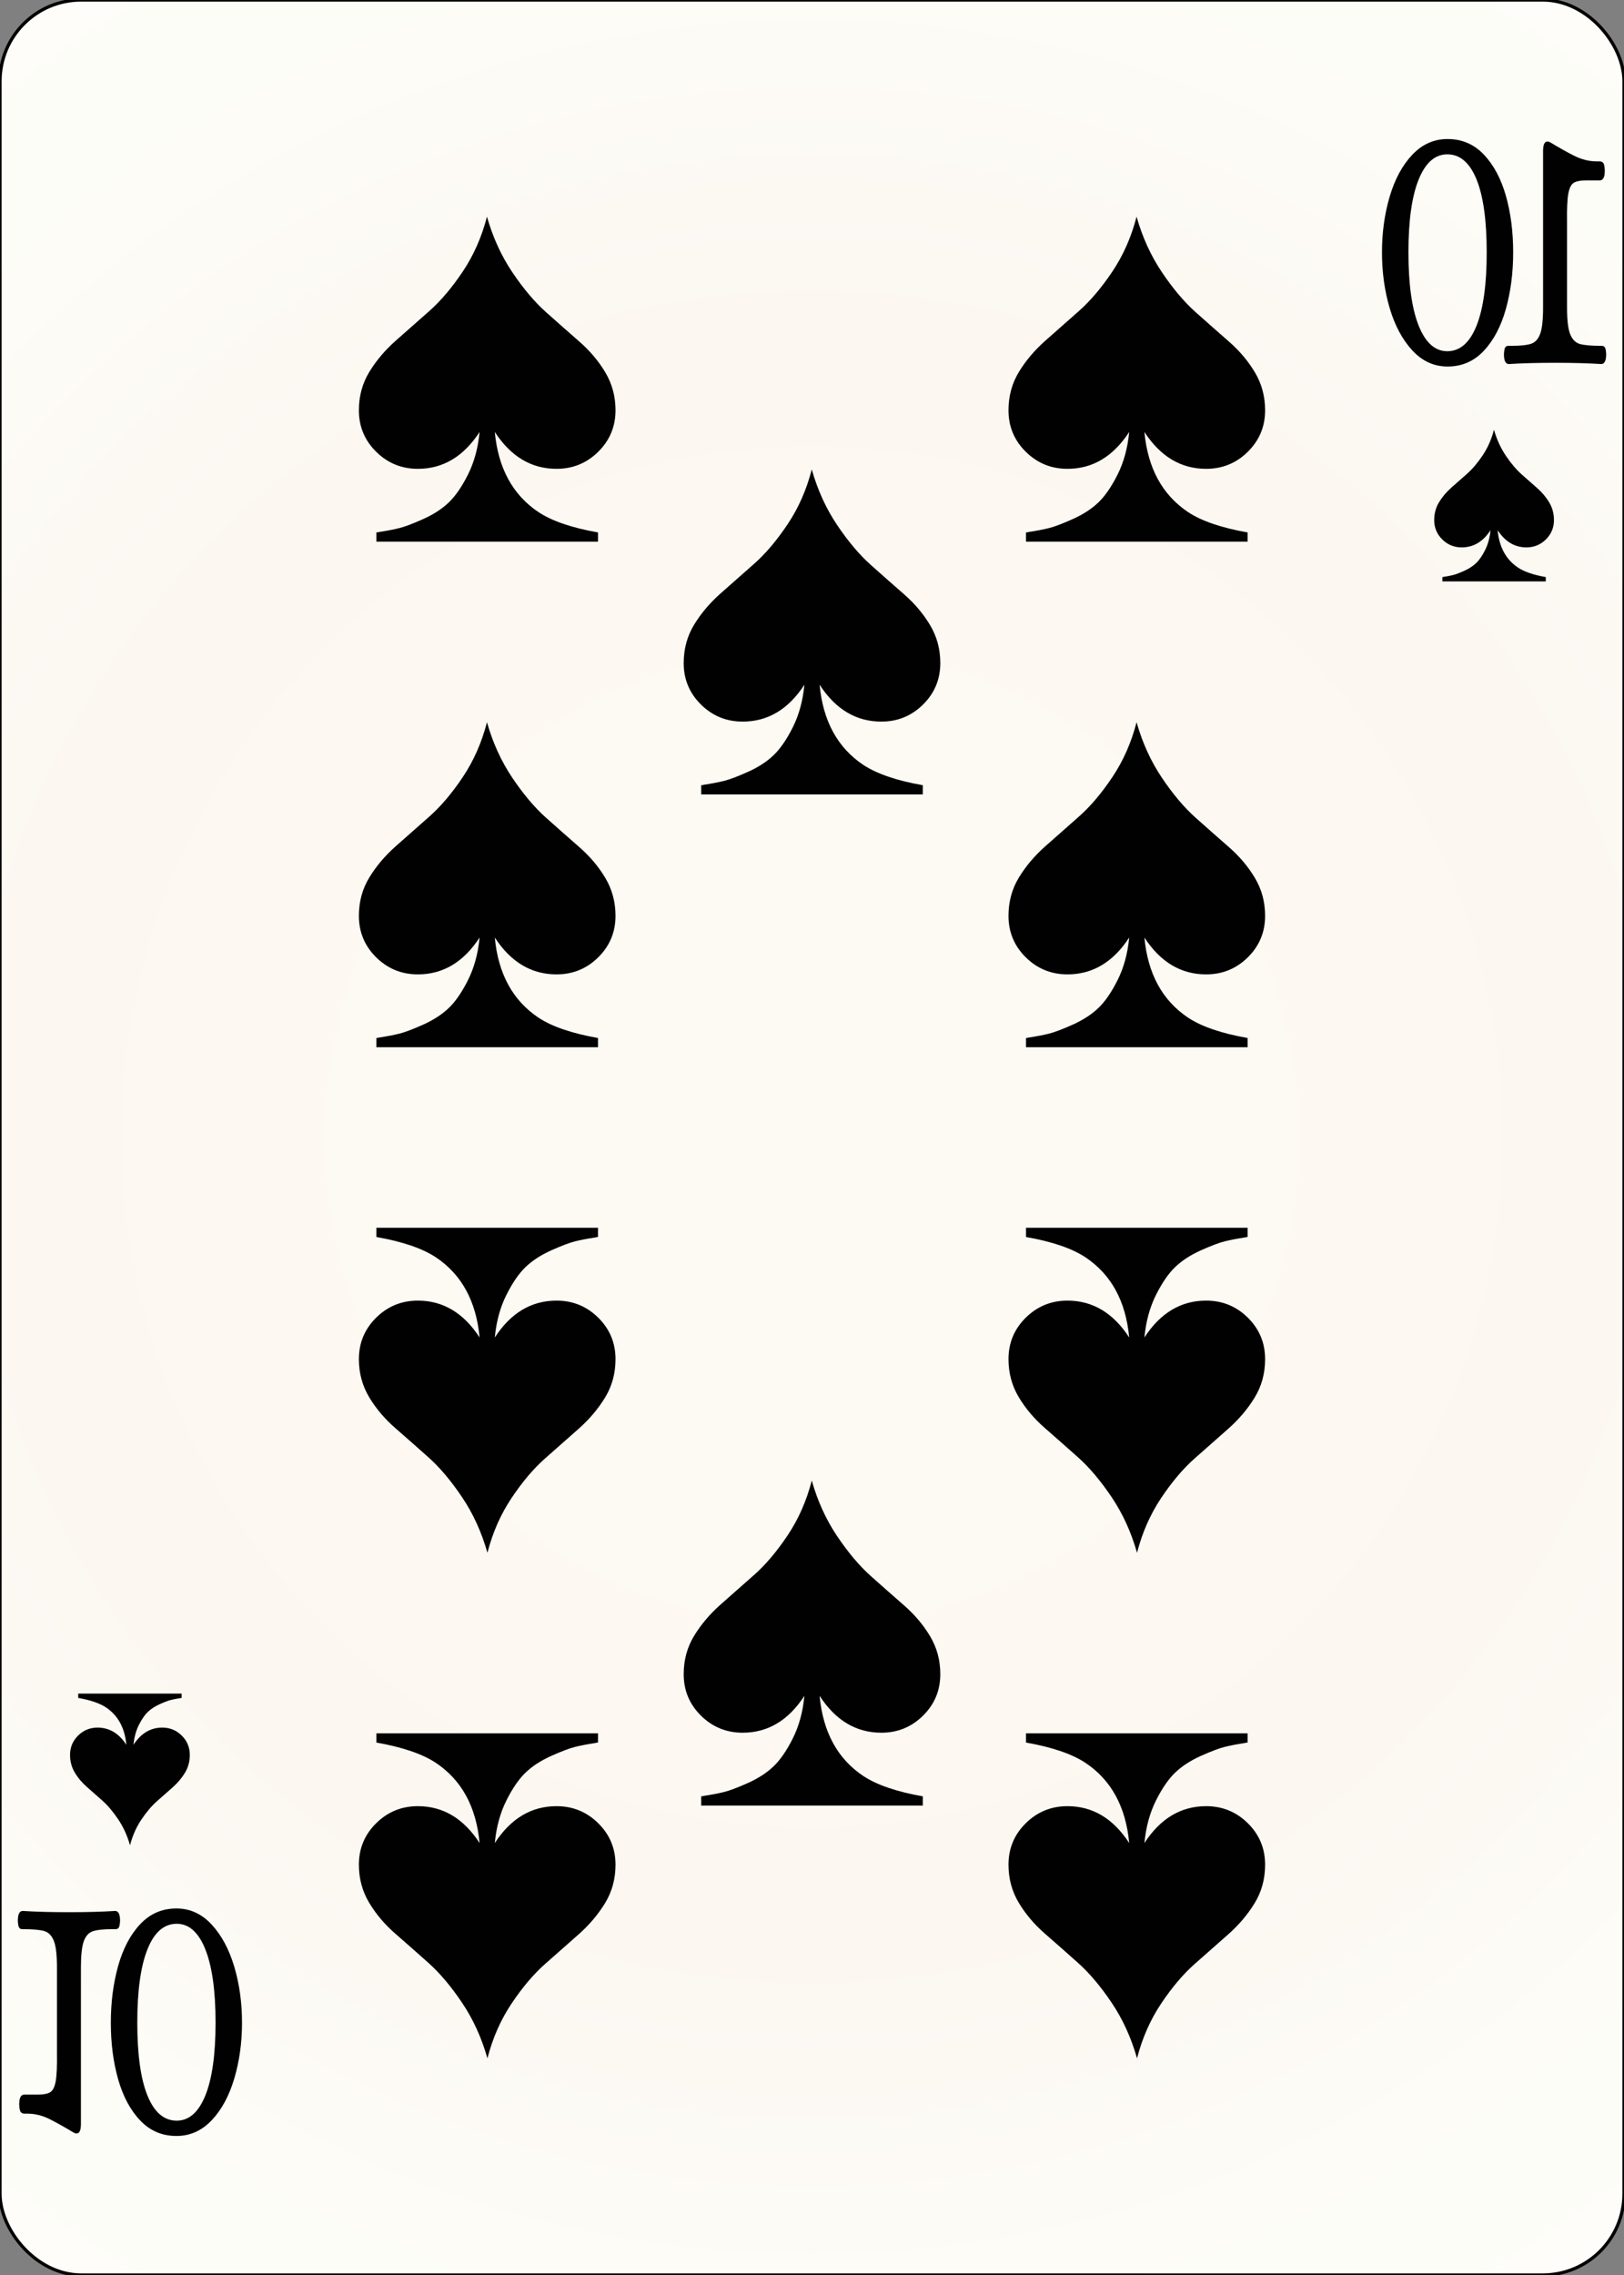 <svg width="500" height="700" id="card-realspade10">
<rect width="100%" height="100%" fill="#808080" stroke="none"/>
<radialGradient id="card-realwhitegradient" cx="250.0" cy="350.0" r="500" gradientTransform="matrix(1 0 0 1 0 -.25)" gradientUnits="userSpaceOnUse">
<stop stop-color="#FDFAF4" offset=".15"/>
<stop stop-color="#FDF9F2" offset=".35"/>
<stop stop-color="#FCF7F1" offset=".5"/>
<stop stop-color="#FDFDF8" offset=".75"/>
<stop stop-color="#FFFDFA" offset="1"/>
</radialGradient>
<rect x="0" y="0" rx="25.0" ry="25.0" width="500" height="700.0" stroke="#010101" fill="url(#card-realwhitegradient)" />
<path d="M147.66 132.908C147.187 137.825 146.005 142.175 144.113 145.957C142.222 149.74 140.236 152.624 138.156 154.61S133.452 158.298 130.284 159.716C127.116 161.135 124.681 162.057 122.979 162.482S119.196 163.31 116.738 163.688C116.359 163.783 116.076 163.83 115.887 163.83V166.667H184.113V163.83C176.076 162.411 169.976 160.331 165.816 157.589C157.872 152.293 153.381 144.066 152.34 132.908C157.258 140.473 163.593 144.255 171.348 144.255C176.359 144.255 180.638 142.506 184.184 139.007S189.504 131.253 189.504 126.241C189.504 121.986 188.463 118.109 186.383 114.61C184.303 111.111 181.608 107.92 178.298 105.035S171.584 99.149 168.085 96.028C164.586 92.908 161.135 88.818 157.73 83.759S151.726 73.002 149.929 66.667C148.322 72.908 145.839 78.534 142.482 83.546S135.674 92.624 132.128 95.745S125.154 101.891 121.844 104.823S115.816 110.969 113.688 114.468S110.496 121.891 110.496 126.241C110.496 131.253 112.27 135.508 115.816 139.007S123.641 144.255 128.652 144.255C136.407 144.255 142.742 140.473 147.66 132.908Z" fill="#010101" />
<path d="M152.34 567.092C152.813 562.175 153.995 557.825 155.887 554.043C157.778 550.26 159.764 547.376 161.844 545.39S166.548 541.702 169.716 540.284C172.884 538.865 175.319 537.943 177.021 537.518S180.804 536.69 183.262 536.312C183.641 536.217 183.924 536.17 184.113 536.17V533.333H115.887V536.17C123.924 537.589 130.024 539.669 134.184 542.411C142.128 547.707 146.619 555.934 147.66 567.092C142.742 559.527 136.407 555.745 128.652 555.745C123.641 555.745 119.362 557.494 115.816 560.993S110.496 568.747 110.496 573.759C110.496 578.014 111.537 581.891 113.617 585.39C115.697 588.889 118.392 592.08 121.702 594.965S128.416 600.851 131.915 603.972C135.414 607.092 138.865 611.182 142.27 616.241S148.274 626.998 150.071 633.333C151.678 627.092 154.161 621.466 157.518 616.454S164.326 607.376 167.872 604.255S174.846 598.109 178.156 595.177S184.184 589.031 186.312 585.532S189.504 578.109 189.504 573.759C189.504 568.747 187.73 564.492 184.184 560.993S176.359 555.745 171.348 555.745C163.593 555.745 157.258 559.527 152.34 567.092Z" fill="#010101" />
<path d="M147.66 288.463C147.187 293.381 146.005 297.73 144.113 301.513C142.222 305.296 140.236 308.18 138.156 310.165S133.452 313.853 130.284 315.272C127.116 316.69 124.681 317.612 122.979 318.038S119.196 318.865 116.738 319.243C116.359 319.338 116.076 319.385 115.887 319.385V322.222H184.113V319.385C176.076 317.967 169.976 315.887 165.816 313.144C157.872 307.849 153.381 299.622 152.34 288.463C157.258 296.028 163.593 299.811 171.348 299.811C176.359 299.811 180.638 298.061 184.184 294.563S189.504 286.809 189.504 281.797C189.504 277.541 188.463 273.664 186.383 270.165C184.303 266.667 181.608 263.475 178.298 260.591S171.584 254.704 168.085 251.584C164.586 248.463 161.135 244.374 157.73 239.314S151.726 228.558 149.929 222.222C148.322 228.463 145.839 234.09 142.482 239.102S135.674 248.18 132.128 251.3S125.154 257.447 121.844 260.378S115.816 266.525 113.688 270.024S110.496 277.447 110.496 281.797C110.496 286.809 112.27 291.064 115.816 294.563S123.641 299.811 128.652 299.811C136.407 299.811 142.742 296.028 147.66 288.463Z" fill="#010101" />
<path d="M152.34 411.537C152.813 406.619 153.995 402.27 155.887 398.487C157.778 394.704 159.764 391.82 161.844 389.835S166.548 386.147 169.716 384.728C172.884 383.31 175.319 382.388 177.021 381.962S180.804 381.135 183.262 380.757C183.641 380.662 183.924 380.615 184.113 380.615V377.778H115.887V380.615C123.924 382.033 130.024 384.113 134.184 386.856C142.128 392.151 146.619 400.378 147.66 411.537C142.742 403.972 136.407 400.189 128.652 400.189C123.641 400.189 119.362 401.939 115.816 405.437S110.496 413.191 110.496 418.203C110.496 422.459 111.537 426.336 113.617 429.835C115.697 433.333 118.392 436.525 121.702 439.409S128.416 445.296 131.915 448.416C135.414 451.537 138.865 455.626 142.27 460.686S148.274 471.442 150.071 477.778C151.678 471.537 154.161 465.91 157.518 460.898S164.326 451.82 167.872 448.7S174.846 442.553 178.156 439.622S184.184 433.475 186.312 429.976S189.504 422.553 189.504 418.203C189.504 413.191 187.73 408.936 184.184 405.437S176.359 400.189 171.348 400.189C163.593 400.189 157.258 403.972 152.34 411.537Z" fill="#010101" />
<path d="M347.66 132.908C347.187 137.825 346.005 142.175 344.113 145.957C342.222 149.74 340.236 152.624 338.156 154.61S333.452 158.298 330.284 159.716C327.116 161.135 324.681 162.057 322.979 162.482S319.196 163.31 316.738 163.688C316.359 163.783 316.076 163.83 315.887 163.83V166.667H384.113V163.83C376.076 162.411 369.976 160.331 365.816 157.589C357.872 152.293 353.381 144.066 352.34 132.908C357.258 140.473 363.593 144.255 371.348 144.255C376.359 144.255 380.638 142.506 384.184 139.007S389.504 131.253 389.504 126.241C389.504 121.986 388.463 118.109 386.383 114.61C384.303 111.111 381.608 107.92 378.298 105.035S371.584 99.149 368.085 96.028C364.586 92.908 361.135 88.818 357.73 83.759S351.726 73.002 349.929 66.667C348.322 72.908 345.839 78.534 342.482 83.546S335.674 92.624 332.128 95.745S325.154 101.891 321.844 104.823S315.816 110.969 313.688 114.468S310.496 121.891 310.496 126.241C310.496 131.253 312.27 135.508 315.816 139.007S323.641 144.255 328.652 144.255C336.407 144.255 342.742 140.473 347.66 132.908Z" fill="#010101" />
<path d="M352.34 567.092C352.813 562.175 353.995 557.825 355.887 554.043C357.778 550.26 359.764 547.376 361.844 545.39S366.548 541.702 369.716 540.284C372.884 538.865 375.319 537.943 377.021 537.518S380.804 536.69 383.262 536.312C383.641 536.217 383.924 536.17 384.113 536.17V533.333H315.887V536.17C323.924 537.589 330.024 539.669 334.184 542.411C342.128 547.707 346.619 555.934 347.66 567.092C342.742 559.527 336.407 555.745 328.652 555.745C323.641 555.745 319.362 557.494 315.816 560.993S310.496 568.747 310.496 573.759C310.496 578.014 311.537 581.891 313.617 585.39C315.697 588.889 318.392 592.08 321.702 594.965S328.416 600.851 331.915 603.972C335.414 607.092 338.865 611.182 342.27 616.241S348.274 626.998 350.071 633.333C351.678 627.092 354.161 621.466 357.518 616.454S364.326 607.376 367.872 604.255S374.846 598.109 378.156 595.177S384.184 589.031 386.312 585.532S389.504 578.109 389.504 573.759C389.504 568.747 387.73 564.492 384.184 560.993S376.359 555.745 371.348 555.745C363.593 555.745 357.258 559.527 352.34 567.092Z" fill="#010101" />
<path d="M347.66 288.463C347.187 293.381 346.005 297.73 344.113 301.513C342.222 305.296 340.236 308.18 338.156 310.165S333.452 313.853 330.284 315.272C327.116 316.69 324.681 317.612 322.979 318.038S319.196 318.865 316.738 319.243C316.359 319.338 316.076 319.385 315.887 319.385V322.222H384.113V319.385C376.076 317.967 369.976 315.887 365.816 313.144C357.872 307.849 353.381 299.622 352.34 288.463C357.258 296.028 363.593 299.811 371.348 299.811C376.359 299.811 380.638 298.061 384.184 294.563S389.504 286.809 389.504 281.797C389.504 277.541 388.463 273.664 386.383 270.165C384.303 266.667 381.608 263.475 378.298 260.591S371.584 254.704 368.085 251.584C364.586 248.463 361.135 244.374 357.73 239.314S351.726 228.558 349.929 222.222C348.322 228.463 345.839 234.09 342.482 239.102S335.674 248.18 332.128 251.3S325.154 257.447 321.844 260.378S315.816 266.525 313.688 270.024S310.496 277.447 310.496 281.797C310.496 286.809 312.27 291.064 315.816 294.563S323.641 299.811 328.652 299.811C336.407 299.811 342.742 296.028 347.66 288.463Z" fill="#010101" />
<path d="M352.34 411.537C352.813 406.619 353.995 402.27 355.887 398.487C357.778 394.704 359.764 391.82 361.844 389.835S366.548 386.147 369.716 384.728C372.884 383.31 375.319 382.388 377.021 381.962S380.804 381.135 383.262 380.757C383.641 380.662 383.924 380.615 384.113 380.615V377.778H315.887V380.615C323.924 382.033 330.024 384.113 334.184 386.856C342.128 392.151 346.619 400.378 347.66 411.537C342.742 403.972 336.407 400.189 328.652 400.189C323.641 400.189 319.362 401.939 315.816 405.437S310.496 413.191 310.496 418.203C310.496 422.459 311.537 426.336 313.617 429.835C315.697 433.333 318.392 436.525 321.702 439.409S328.416 445.296 331.915 448.416C335.414 451.537 338.865 455.626 342.27 460.686S348.274 471.442 350.071 477.778C351.678 471.537 354.161 465.91 357.518 460.898S364.326 451.82 367.872 448.7S374.846 442.553 378.156 439.622S384.184 433.475 386.312 429.976S389.504 422.553 389.504 418.203C389.504 413.191 387.73 408.936 384.184 405.437S376.359 400.189 371.348 400.189C363.593 400.189 357.258 403.972 352.34 411.537Z" fill="#010101" />
<path d="M247.66 210.686C247.187 215.603 246.005 219.953 244.113 223.735C242.222 227.518 240.236 230.402 238.156 232.388S233.452 236.076 230.284 237.494C227.116 238.913 224.681 239.835 222.979 240.26S219.196 241.087 216.738 241.466C216.359 241.56 216.076 241.608 215.887 241.608V244.444H284.113V241.608C276.076 240.189 269.976 238.109 265.816 235.366C257.872 230.071 253.381 221.844 252.34 210.686C257.258 218.251 263.593 222.033 271.348 222.033C276.359 222.033 280.638 220.284 284.184 216.785S289.504 209.031 289.504 204.019C289.504 199.764 288.463 195.887 286.383 192.388C284.303 188.889 281.608 185.697 278.298 182.813S271.584 176.927 268.085 173.806C264.586 170.686 261.135 166.596 257.73 161.537S251.726 150.78 249.929 144.444C248.322 150.686 245.839 156.312 242.482 161.324S235.674 170.402 232.128 173.522S225.154 179.669 221.844 182.6S215.816 188.747 213.688 192.246S210.496 199.669 210.496 204.019C210.496 209.031 212.27 213.286 215.816 216.785S223.641 222.033 228.652 222.033C236.407 222.033 242.742 218.251 247.66 210.686Z" fill="#010101" />
<path d="M247.66 521.797C247.187 526.714 246.005 531.064 244.113 534.846C242.222 538.629 240.236 541.513 238.156 543.499S233.452 547.187 230.284 548.605C227.116 550.024 224.681 550.946 222.979 551.371S219.196 552.199 216.738 552.577C216.359 552.671 216.076 552.719 215.887 552.719V555.556H284.113V552.719C276.076 551.3 269.976 549.22 265.816 546.478C257.872 541.182 253.381 532.955 252.34 521.797C257.258 529.362 263.593 533.144 271.348 533.144C276.359 533.144 280.638 531.395 284.184 527.896S289.504 520.142 289.504 515.13C289.504 510.875 288.463 506.998 286.383 503.499C284.303 500 281.608 496.809 278.298 493.924S271.584 488.038 268.085 484.917C264.586 481.797 261.135 477.707 257.73 472.648S251.726 461.891 249.929 455.556C248.322 461.797 245.839 467.423 242.482 472.435S235.674 481.513 232.128 484.634S225.154 490.78 221.844 493.712S215.816 499.858 213.688 503.357S210.496 510.78 210.496 515.13C210.496 520.142 212.27 524.397 215.816 527.896S223.641 533.144 228.652 533.144C236.407 533.144 242.742 529.362 247.66 521.797Z" fill="#010101" />
<path d="M494.512 108.96Q494.427 107.432 494.13 106.923T493.154 106.414Q488.403 106.414 486.409 105.841T483.439 102.851T482.464 94.705V68.232Q482.379 62.251 482.845 59.641T484.5 56.269T488.403 55.505H492.56Q494.088 55.505 494.088 52.451Q494.003 50.541 493.579 50.096T492.518 49.651H491.627Q488.064 49.651 484.67 47.932T477.288 43.796Q476.779 43.541 476.439 43.541Q475.082 43.541 475.082 46.469V94.705Q475.082 100.305 474.191 102.723T471.391 105.778T465.24 106.414H464.391Q463.712 106.414 463.415 106.923T463.033 108.96Q463.033 112.014 464.561 112.014Q470.67 111.632 478.815 111.632Q486.876 111.632 492.985 112.014Q494.512 112.014 494.512 108.96ZM456.839 107.941Q461.379 103.105 463.627 95.087T465.876 77.651Q465.876 68.105 463.627 60.214T456.839 47.551T445.682 42.778Q439.403 42.778 434.821 47.614T427.864 60.469T425.488 77.651T427.864 94.832T434.821 107.814T445.682 112.778Q452.3 112.778 456.839 107.941ZM436.773 100.178Q433.633 92.287 433.633 77.651T436.773 55.251T445.597 47.487Q451.451 47.487 454.591 55.187T457.73 77.651T454.591 100.241T445.597 108.069Q439.912 108.069 436.773 100.178Z" fill="#010101" />
<path d="M458.908 163.135C458.687 165.429 458.136 167.459 457.253 169.224C456.37 170.99 455.444 172.336 454.473 173.262S452.277 174.983 450.799 175.645C449.321 176.307 448.185 176.737 447.39 176.936S445.625 177.322 444.478 177.499C444.301 177.543 444.169 177.565 444.081 177.565V178.889H475.919V177.565C472.169 176.903 469.322 175.932 467.381 174.652C463.674 172.181 461.578 168.342 461.092 163.135C463.387 166.665 466.344 168.43 469.962 168.43C472.301 168.43 474.298 167.614 475.953 165.981S478.435 162.362 478.435 160.024C478.435 158.038 477.949 156.229 476.979 154.596C476.008 152.963 474.75 151.474 473.206 150.128S470.072 147.381 468.44 145.924C466.807 144.468 465.196 142.56 463.608 140.199S460.805 135.179 459.967 132.222C459.217 135.135 458.058 137.761 456.492 140.099S453.314 144.336 451.66 145.792S448.405 148.66 446.861 150.028S444.047 152.897 443.055 154.53S441.565 157.994 441.565 160.024C441.565 162.362 442.393 164.348 444.047 165.981S447.699 168.43 450.038 168.43C453.656 168.43 456.613 166.665 458.908 163.135Z" fill="#010101" />
<path d="M5.488 591.04Q5.573 592.568 5.87 593.077T6.846 593.586Q11.597 593.586 13.591 594.159T16.561 597.149T17.536 605.295V631.768Q17.621 637.749 17.155 640.359T15.5 643.731T11.597 644.495H7.44Q5.912 644.495 5.912 647.549Q5.997 649.459 6.421 649.904T7.482 650.349H8.373Q11.936 650.349 15.33 652.068T22.712 656.204Q23.221 656.459 23.561 656.459Q24.918 656.459 24.918 653.531V605.295Q24.918 599.695 25.809 597.277T28.609 594.222T34.76 593.586H35.609Q36.288 593.586 36.585 593.077T36.967 591.04Q36.967 587.986 35.439 587.986Q29.33 588.368 21.185 588.368Q13.124 588.368 7.015 587.986Q5.488 587.986 5.488 591.04ZM43.161 592.059Q38.621 596.895 36.373 604.913T34.124 622.349Q34.124 631.895 36.373 639.786T43.161 652.449T54.318 657.222Q60.597 657.222 65.179 652.386T72.136 639.531T74.512 622.349T72.136 605.168T65.179 592.186T54.318 587.222Q47.7 587.222 43.161 592.059ZM63.227 599.822Q66.367 607.713 66.367 622.349T63.227 644.749T54.403 652.513Q48.549 652.513 45.409 644.813T42.27 622.349T45.409 599.759T54.403 591.931Q60.088 591.931 63.227 599.822Z" fill="#010101" />
<path d="M41.092 536.865C41.313 534.571 41.864 532.541 42.747 530.776C43.63 529.01 44.556 527.664 45.527 526.738S47.723 525.017 49.201 524.355C50.679 523.693 51.815 523.263 52.61 523.064S54.375 522.678 55.522 522.501C55.699 522.457 55.831 522.435 55.919 522.435V521.111H24.081V522.435C27.831 523.097 30.678 524.068 32.619 525.348C36.326 527.819 38.422 531.658 38.908 536.865C36.613 533.335 33.656 531.57 30.038 531.57C27.699 531.57 25.702 532.386 24.047 534.019S21.565 537.638 21.565 539.976C21.565 541.962 22.051 543.771 23.021 545.404C23.992 547.037 25.25 548.526 26.794 549.872S29.928 552.619 31.56 554.076C33.193 555.532 34.804 557.44 36.392 559.801S39.195 564.821 40.033 567.778C40.783 564.865 41.942 562.239 43.508 559.901S46.686 555.664 48.34 554.208S51.595 551.34 53.139 549.972S55.953 547.103 56.945 545.47S58.435 542.006 58.435 539.976C58.435 537.638 57.607 535.652 55.953 534.019S52.301 531.57 49.962 531.57C46.344 531.57 43.387 533.335 41.092 536.865Z" fill="#010101" />
</svg>
